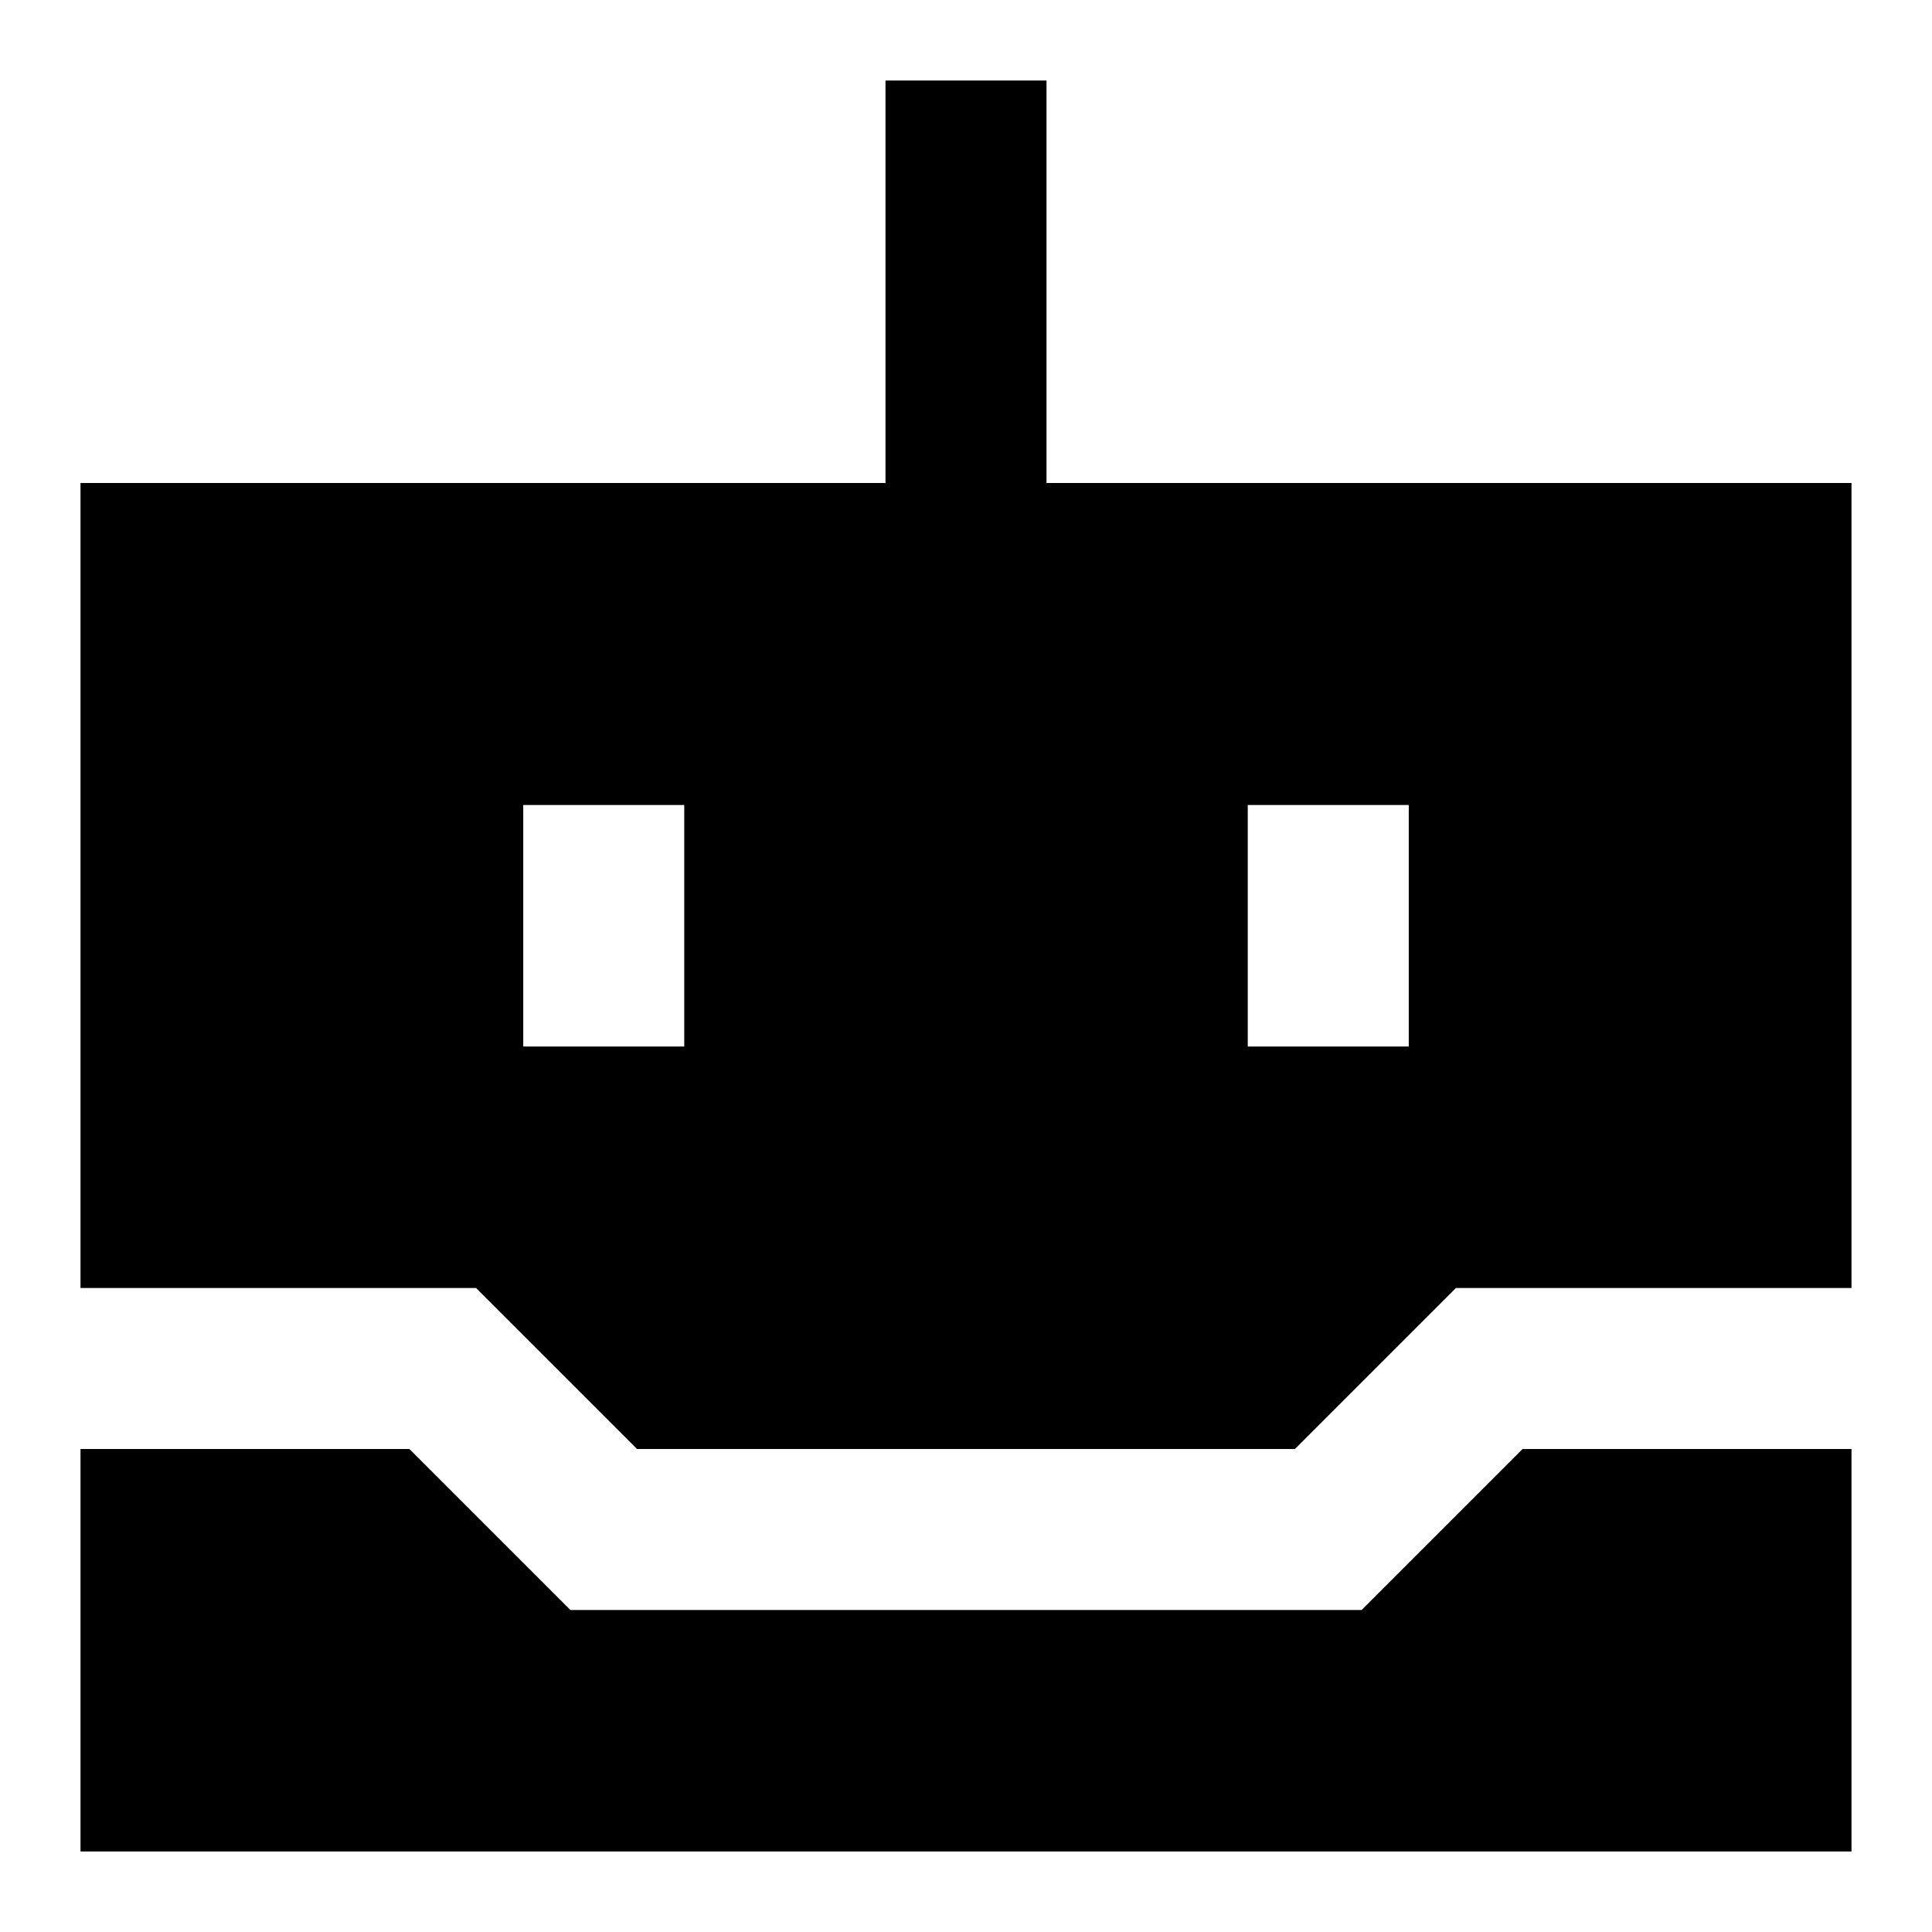 <svg xmlns="http://www.w3.org/2000/svg" fill="none" viewBox="0 0 24 24" id="Cyborg--Streamline-Sharp">
  <desc>
    Cyborg Streamline Icon: https://streamlinehq.com
  </desc>
  <g id="cyborg--artificial-robotics-intelligence-machine-technology-android">
    <path id="Subtract" fill="#000000" fill-rule="evenodd" d="M13 1v5h10v10h-4.914l-0.293 0.293L16.086 18H7.914l-1.707 -1.707L5.914 16H1V6h10V1h2ZM1 18v5h22v-5h-4.086l-1.707 1.707 -0.293 0.293H7.086l-0.293 -0.293L5.086 18H1Zm5.5 -5v-3h2v3h-2Zm9 -3v3h2v-3h-2Z" clip-rule="evenodd" stroke-width="1"></path>
  </g>
</svg>